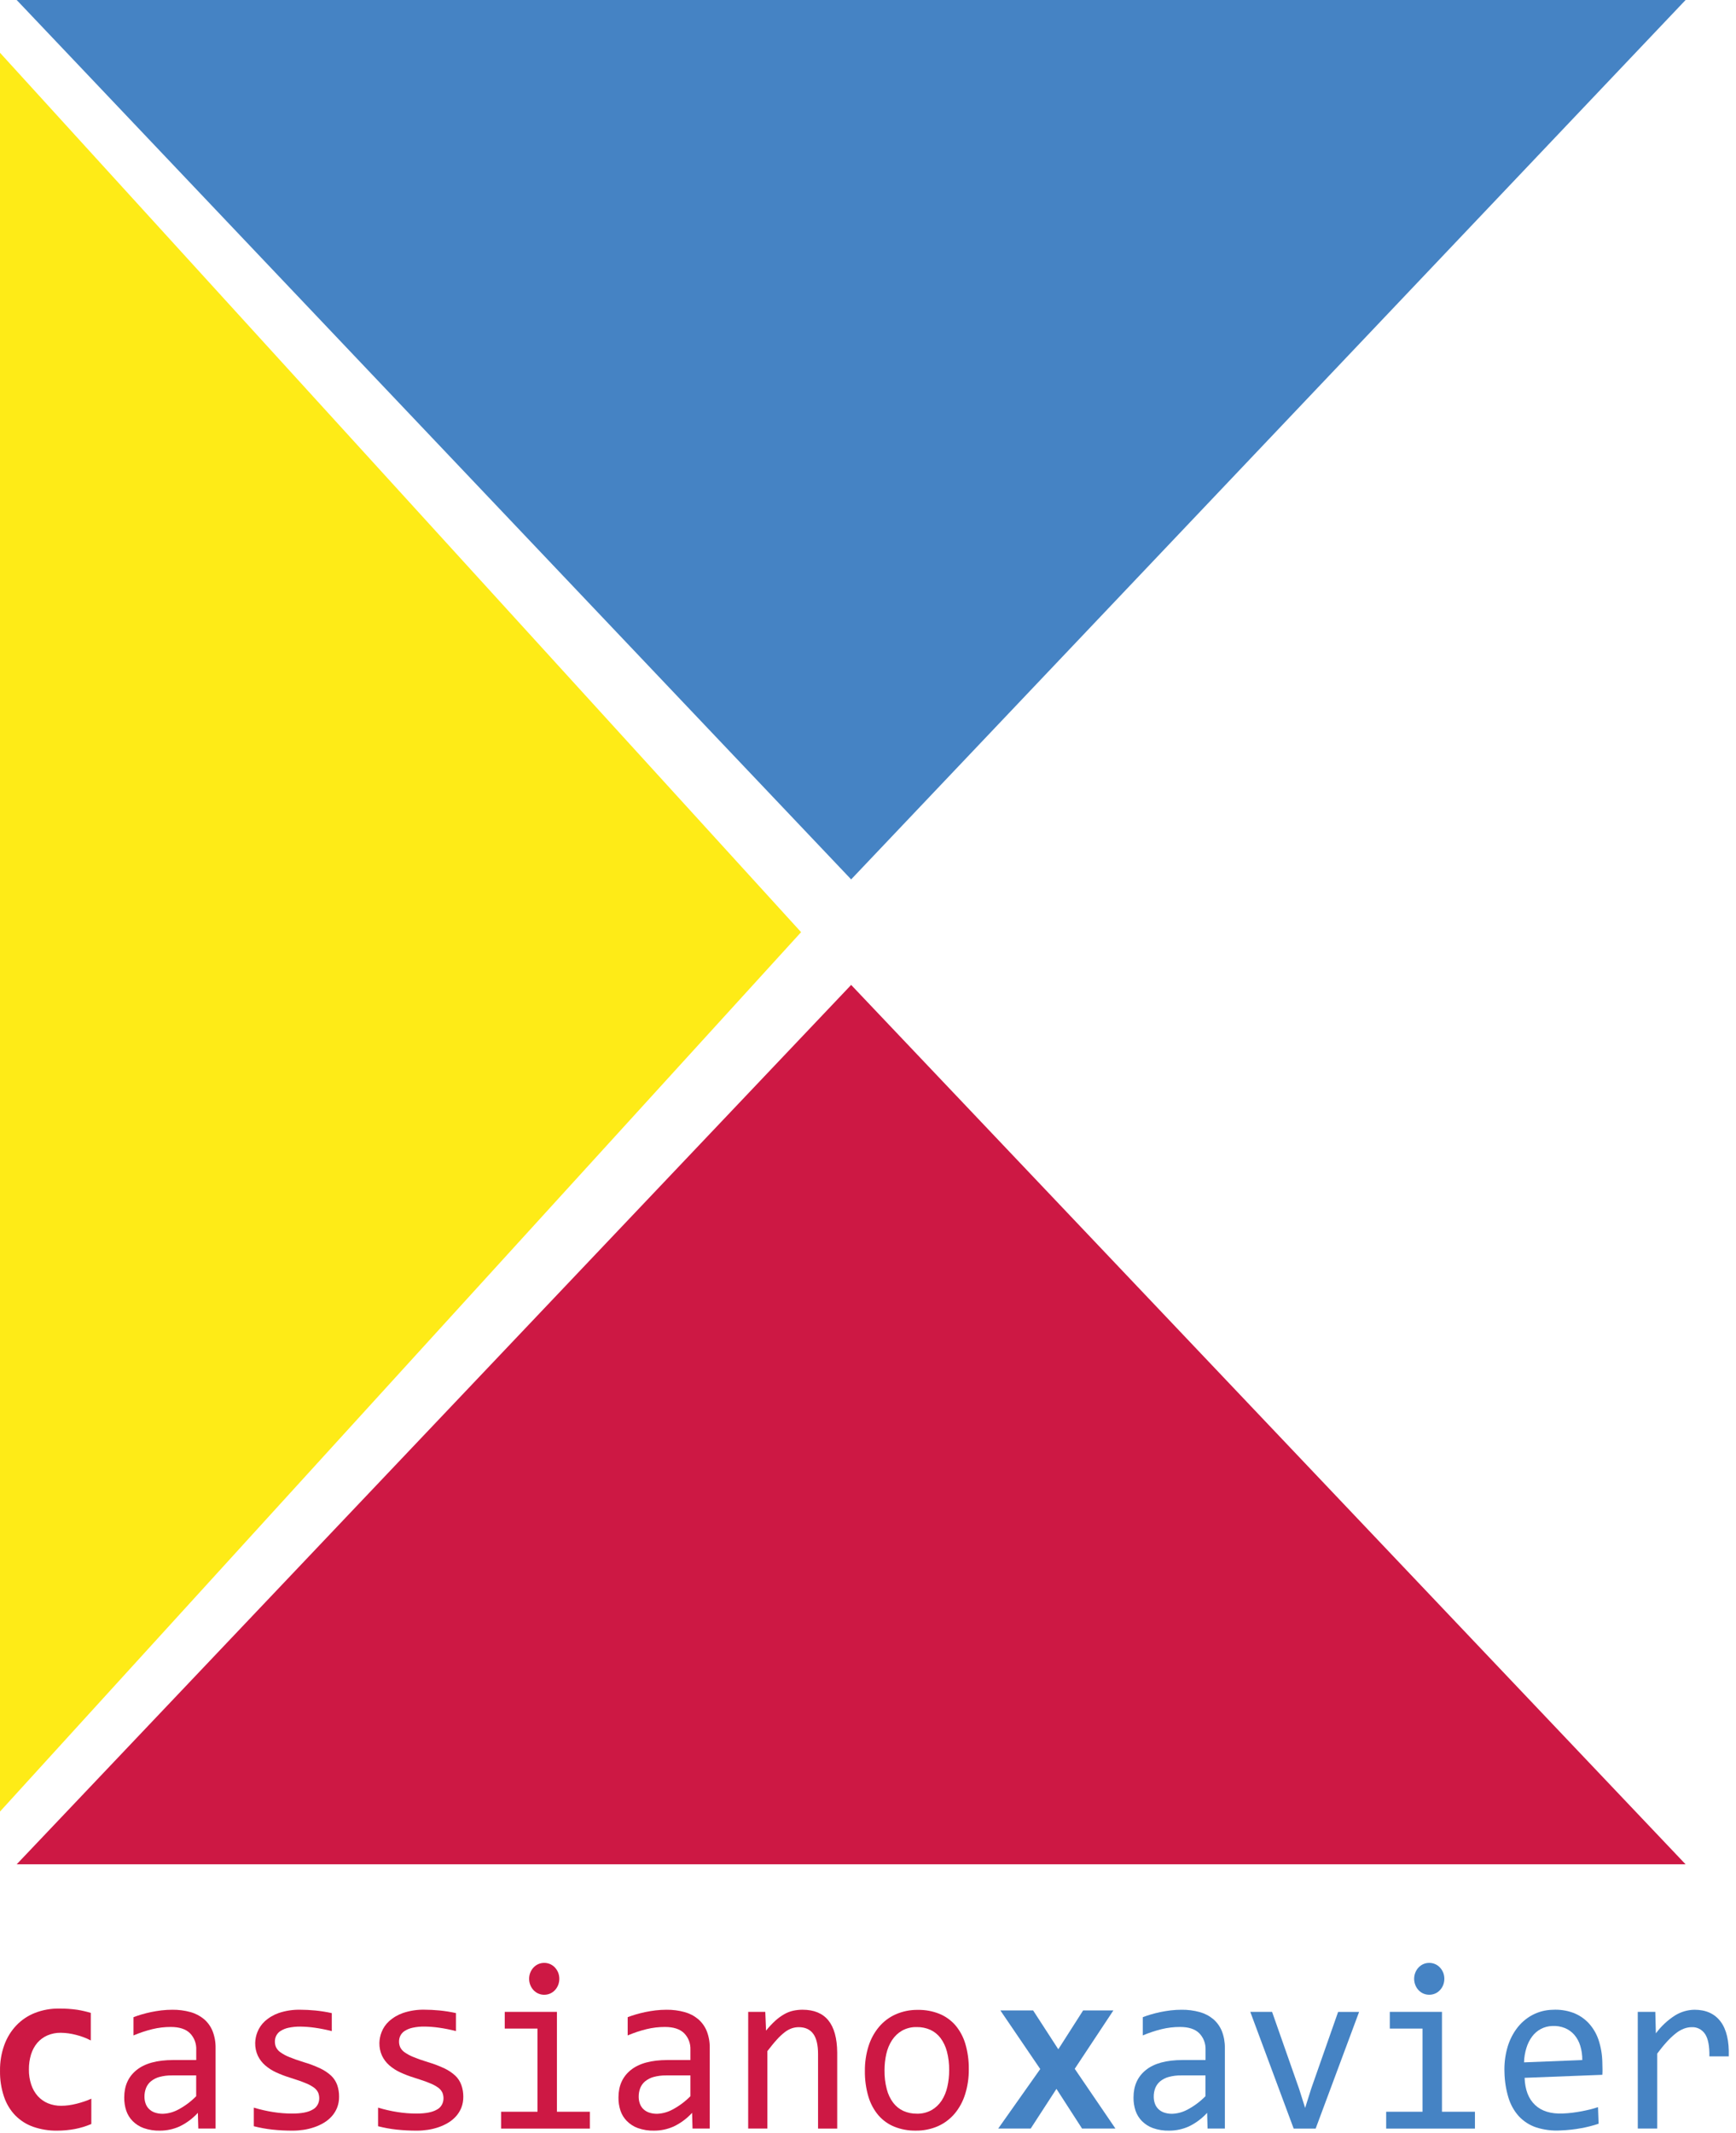 <svg width="92" height="113" viewBox="0 0 92 113" fill="none" xmlns="http://www.w3.org/2000/svg">
<path d="M45.107 46.593L86.676 2.795L89.329 0H0.884L3.538 2.795L45.107 46.593Z" fill="#4583C4"/>
<path d="M42.454 49.389L4.245 7.455L0 2.795V95.982L4.245 91.322L42.454 49.389Z" fill="#FEEB17"/>
<path d="M45.107 52.184L3.538 95.982L0.884 98.777H89.329L86.676 95.982L45.107 52.184Z" fill="#CD1844"/>
<path d="M10.509 112.778L10.486 111.945C10.207 112.248 9.877 112.493 9.513 112.667C9.185 112.814 8.832 112.889 8.475 112.888C8.183 112.896 7.892 112.85 7.615 112.753C7.396 112.675 7.196 112.547 7.028 112.379C6.876 112.225 6.76 112.036 6.689 111.826C6.616 111.602 6.581 111.366 6.584 111.13C6.584 110.51 6.803 110.025 7.241 109.674C7.68 109.322 8.328 109.147 9.185 109.147H10.4V108.605C10.408 108.442 10.381 108.279 10.324 108.128C10.267 107.977 10.179 107.84 10.068 107.727C9.846 107.506 9.506 107.395 9.05 107.395C8.721 107.394 8.393 107.433 8.072 107.511C7.732 107.595 7.399 107.706 7.075 107.843V106.877C7.203 106.827 7.346 106.779 7.504 106.732C7.661 106.686 7.829 106.643 8.004 106.606C8.178 106.57 8.363 106.54 8.554 106.516C8.746 106.494 8.939 106.483 9.133 106.483C9.456 106.479 9.778 106.52 10.091 106.606C10.354 106.677 10.6 106.805 10.813 106.981C11.011 107.151 11.166 107.368 11.266 107.615C11.377 107.901 11.431 108.208 11.425 108.516V112.778H10.509ZM10.397 109.962H9.107C8.886 109.958 8.665 109.986 8.451 110.043C8.288 110.086 8.135 110.164 8.001 110.271C7.887 110.364 7.798 110.485 7.741 110.624C7.683 110.772 7.654 110.93 7.656 111.09C7.655 111.206 7.673 111.322 7.709 111.432C7.744 111.541 7.802 111.64 7.879 111.722C7.965 111.811 8.068 111.879 8.182 111.921C8.329 111.974 8.483 111.999 8.638 111.995C8.918 111.984 9.193 111.909 9.443 111.774C9.793 111.589 10.115 111.35 10.397 111.063V109.962Z" fill="#CD1844"/>
<path d="M4.839 112.537C4.558 112.656 4.266 112.745 3.967 112.802C3.657 112.86 3.343 112.889 3.027 112.888C2.598 112.895 2.17 112.826 1.762 112.685C1.406 112.561 1.081 112.355 0.81 112.082C0.541 111.802 0.336 111.461 0.211 111.086C0.064 110.646 -0.007 110.183 0.001 109.718C-0.006 109.254 0.07 108.792 0.225 108.358C0.365 107.967 0.582 107.613 0.861 107.317C1.14 107.024 1.476 106.797 1.846 106.653C2.256 106.492 2.69 106.414 3.127 106.421C3.453 106.417 3.778 106.438 4.101 106.485C4.341 106.524 4.578 106.579 4.811 106.649V108.109C4.56 107.978 4.296 107.879 4.024 107.813C3.761 107.744 3.492 107.706 3.221 107.703C2.976 107.699 2.734 107.747 2.508 107.844C2.305 107.933 2.123 108.067 1.975 108.238C1.826 108.416 1.714 108.625 1.645 108.851C1.567 109.107 1.529 109.374 1.532 109.643C1.527 109.917 1.569 110.191 1.655 110.45C1.729 110.676 1.847 110.882 2.001 111.057C2.153 111.224 2.338 111.354 2.542 111.439C2.766 111.53 3.004 111.575 3.244 111.571C3.376 111.571 3.508 111.561 3.639 111.544C3.778 111.525 3.917 111.498 4.054 111.463C4.192 111.428 4.328 111.389 4.463 111.343C4.599 111.298 4.724 111.248 4.84 111.195L4.839 112.537Z" fill="#CD1844"/>
<path d="M17.969 111.09C17.972 111.291 17.936 111.49 17.864 111.675C17.795 111.845 17.698 112 17.577 112.134C17.454 112.269 17.312 112.384 17.157 112.475C16.995 112.572 16.823 112.65 16.645 112.709C16.463 112.771 16.276 112.817 16.087 112.845C15.901 112.873 15.714 112.888 15.526 112.888C15.16 112.89 14.794 112.872 14.43 112.833C14.1 112.796 13.773 112.737 13.45 112.654V111.669C13.786 111.77 14.128 111.849 14.473 111.903C14.808 111.956 15.146 111.983 15.485 111.983C15.975 111.983 16.336 111.913 16.567 111.774C16.673 111.72 16.762 111.635 16.824 111.529C16.887 111.423 16.919 111.301 16.918 111.176C16.919 111.073 16.9 110.971 16.862 110.876C16.815 110.776 16.746 110.69 16.66 110.624C16.52 110.521 16.368 110.437 16.207 110.375C16.003 110.289 15.722 110.19 15.367 110.08C15.117 110.003 14.871 109.91 14.632 109.8C14.423 109.704 14.228 109.579 14.051 109.427C13.891 109.288 13.76 109.116 13.665 108.922C13.567 108.709 13.519 108.475 13.524 108.238C13.529 108.043 13.568 107.851 13.639 107.671C13.725 107.451 13.858 107.256 14.027 107.099C14.245 106.901 14.497 106.751 14.77 106.656C15.148 106.529 15.544 106.471 15.941 106.483C16.172 106.483 16.426 106.495 16.707 106.522C17.002 106.551 17.294 106.598 17.583 106.661V107.615C17.284 107.538 16.98 107.477 16.674 107.434C16.427 107.399 16.179 107.38 15.93 107.376C15.715 107.372 15.5 107.393 15.29 107.437C15.141 107.468 14.999 107.525 14.869 107.606C14.776 107.664 14.699 107.746 14.646 107.845C14.593 107.945 14.566 108.057 14.568 108.171C14.567 108.275 14.588 108.378 14.63 108.472C14.684 108.578 14.762 108.669 14.858 108.734C15.003 108.837 15.159 108.922 15.322 108.986C15.522 109.07 15.78 109.162 16.1 109.261C16.4 109.348 16.693 109.459 16.977 109.593C17.188 109.692 17.383 109.823 17.556 109.983C17.696 110.118 17.804 110.285 17.871 110.471C17.939 110.67 17.972 110.879 17.969 111.09V111.09Z" fill="#CD1844"/>
<path d="M24.553 111.09C24.556 111.291 24.52 111.49 24.448 111.675C24.379 111.845 24.282 112 24.161 112.134C24.038 112.269 23.897 112.384 23.741 112.475C23.579 112.572 23.408 112.65 23.231 112.709C23.049 112.771 22.862 112.817 22.672 112.845C22.486 112.873 22.299 112.888 22.111 112.888C21.745 112.89 21.38 112.872 21.016 112.833C20.686 112.797 20.358 112.737 20.036 112.654V111.669C20.372 111.77 20.713 111.849 21.059 111.903C21.394 111.956 21.732 111.983 22.07 111.983C22.556 111.983 22.917 111.913 23.152 111.774C23.258 111.72 23.347 111.635 23.409 111.53C23.471 111.425 23.503 111.303 23.503 111.18C23.504 111.077 23.485 110.975 23.447 110.88C23.4 110.78 23.331 110.693 23.245 110.627C23.105 110.524 22.953 110.44 22.792 110.378C22.588 110.292 22.308 110.194 21.951 110.083C21.701 110.007 21.455 109.913 21.216 109.803C21.007 109.707 20.811 109.582 20.634 109.43C20.474 109.291 20.342 109.118 20.247 108.922C20.149 108.709 20.101 108.475 20.106 108.238C20.111 108.043 20.15 107.851 20.221 107.671C20.306 107.451 20.439 107.255 20.609 107.099C20.827 106.901 21.079 106.751 21.352 106.656C21.729 106.529 22.125 106.469 22.521 106.481C22.751 106.481 23.006 106.493 23.287 106.52C23.581 106.549 23.874 106.596 24.163 106.659V107.613C23.864 107.535 23.56 107.475 23.254 107.432C23.007 107.397 22.758 107.377 22.509 107.374C22.294 107.37 22.079 107.39 21.869 107.435C21.72 107.466 21.578 107.523 21.448 107.604C21.351 107.665 21.271 107.752 21.217 107.858C21.17 107.954 21.146 108.06 21.147 108.169C21.146 108.273 21.167 108.375 21.209 108.47C21.262 108.576 21.34 108.666 21.436 108.732C21.581 108.834 21.737 108.919 21.901 108.984C22.101 109.068 22.359 109.16 22.679 109.259C22.979 109.346 23.272 109.457 23.555 109.591C23.766 109.689 23.961 109.821 24.134 109.981C24.274 110.116 24.382 110.283 24.449 110.469C24.519 110.668 24.555 110.878 24.553 111.09V111.09Z" fill="#CD1844"/>
<path d="M28.484 107.48H26.749V106.595H29.514V111.886H31.261V112.779H26.556V111.886H28.484V107.48ZM28.841 104C28.95 103.999 29.057 104.022 29.157 104.065C29.252 104.107 29.338 104.169 29.411 104.247C29.482 104.325 29.54 104.415 29.581 104.515C29.661 104.725 29.661 104.96 29.581 105.171C29.541 105.272 29.483 105.364 29.411 105.442C29.338 105.52 29.252 105.581 29.157 105.623C29.057 105.667 28.95 105.689 28.841 105.689C28.733 105.69 28.626 105.667 28.526 105.623C28.431 105.581 28.345 105.52 28.272 105.442C28.2 105.364 28.142 105.272 28.103 105.171C28.02 104.961 28.02 104.725 28.103 104.515C28.143 104.415 28.2 104.324 28.272 104.247C28.344 104.169 28.431 104.107 28.526 104.065C28.626 104.021 28.733 103.999 28.841 104V104Z" fill="#CD1844"/>
<path d="M36.701 112.778L36.678 111.945C36.399 112.248 36.069 112.493 35.704 112.667C35.376 112.814 35.023 112.889 34.666 112.888C34.375 112.896 34.084 112.85 33.807 112.753C33.588 112.675 33.388 112.547 33.22 112.379C33.068 112.225 32.952 112.036 32.881 111.826C32.808 111.602 32.772 111.367 32.776 111.13C32.776 110.51 32.995 110.025 33.432 109.674C33.872 109.322 34.519 109.147 35.377 109.147H36.589V108.605C36.596 108.442 36.57 108.279 36.513 108.128C36.456 107.977 36.368 107.84 36.257 107.727C36.034 107.506 35.695 107.395 35.239 107.395C34.909 107.394 34.581 107.433 34.26 107.511C33.92 107.595 33.588 107.706 33.264 107.843V106.877C33.392 106.827 33.535 106.779 33.693 106.732C33.85 106.686 34.017 106.643 34.193 106.606C34.368 106.57 34.552 106.54 34.743 106.516C34.935 106.494 35.128 106.483 35.322 106.483C35.645 106.479 35.967 106.52 36.28 106.606C36.542 106.677 36.788 106.804 37.001 106.981C37.199 107.151 37.355 107.368 37.455 107.615C37.566 107.901 37.62 108.208 37.613 108.516V112.778H36.701ZM36.589 109.962H35.298C35.077 109.959 34.857 109.986 34.643 110.043C34.48 110.086 34.327 110.164 34.193 110.271C34.079 110.364 33.99 110.486 33.932 110.624C33.875 110.772 33.846 110.93 33.848 111.09C33.847 111.206 33.865 111.322 33.901 111.432C33.936 111.541 33.994 111.64 34.07 111.722C34.156 111.811 34.26 111.879 34.373 111.921C34.52 111.974 34.675 111.999 34.83 111.995C35.11 111.984 35.384 111.908 35.634 111.774C35.984 111.589 36.307 111.35 36.589 111.063V109.962Z" fill="#CD1844"/>
<path d="M39.651 106.594H40.556L40.597 107.59C40.749 107.399 40.915 107.221 41.094 107.058C41.239 106.926 41.398 106.812 41.566 106.716C41.713 106.632 41.871 106.571 42.035 106.534C42.199 106.499 42.366 106.481 42.533 106.482C43.137 106.482 43.592 106.67 43.898 107.045C44.204 107.421 44.361 107.987 44.368 108.745V112.779H43.353V108.829C43.353 108.345 43.267 107.986 43.096 107.755C42.925 107.523 42.669 107.406 42.33 107.406C42.206 107.406 42.083 107.426 41.965 107.465C41.832 107.512 41.706 107.581 41.593 107.668C41.442 107.785 41.301 107.916 41.173 108.06C41.022 108.224 40.858 108.429 40.667 108.675V112.778H39.65L39.651 106.594Z" fill="#CD1844"/>
<path d="M51.342 109.637C51.346 110.086 51.281 110.532 51.148 110.958C51.031 111.337 50.842 111.687 50.593 111.986C50.348 112.273 50.047 112.5 49.711 112.65C49.337 112.813 48.935 112.894 48.53 112.887C48.144 112.894 47.76 112.824 47.399 112.68C47.075 112.551 46.785 112.343 46.551 112.074C46.308 111.786 46.127 111.446 46.019 111.078C45.89 110.637 45.828 110.178 45.835 109.717C45.831 109.274 45.896 108.834 46.027 108.413C46.145 108.036 46.334 107.689 46.583 107.391C46.827 107.103 47.129 106.876 47.466 106.727C47.84 106.563 48.242 106.482 48.647 106.49C49.033 106.483 49.416 106.553 49.778 106.696C50.101 106.826 50.391 107.033 50.627 107.3C50.868 107.585 51.05 107.922 51.158 108.287C51.286 108.724 51.348 109.18 51.342 109.637V109.637ZM50.301 109.686C50.306 109.349 50.266 109.014 50.181 108.69C50.113 108.43 49.997 108.188 49.84 107.976C49.696 107.788 49.51 107.64 49.299 107.544C49.074 107.446 48.832 107.397 48.588 107.401C48.317 107.392 48.048 107.457 47.807 107.588C47.596 107.709 47.414 107.881 47.276 108.09C47.133 108.311 47.029 108.558 46.971 108.819C46.907 109.105 46.874 109.398 46.875 109.691C46.87 110.03 46.91 110.368 46.996 110.695C47.062 110.956 47.178 111.2 47.337 111.412C47.481 111.6 47.666 111.748 47.876 111.844C48.101 111.943 48.344 111.993 48.588 111.989C48.859 111.997 49.128 111.932 49.369 111.8C49.581 111.679 49.763 111.507 49.901 111.299C50.044 111.077 50.146 110.83 50.204 110.569C50.27 110.28 50.303 109.983 50.301 109.686V109.686Z" fill="#CD1844"/>
<path d="M57.344 112.778L55.987 110.675L54.622 112.778H52.9L55.128 109.624L53.016 106.52H54.752L56.085 108.577L57.4 106.52H59.003L56.956 109.612L59.113 112.778H57.344Z" fill="#4583C4"/>
<path d="M63.996 112.778L63.972 111.945C63.694 112.248 63.364 112.493 63 112.667C62.672 112.814 62.319 112.889 61.962 112.888C61.67 112.896 61.379 112.85 61.102 112.753C60.883 112.675 60.682 112.547 60.515 112.379C60.363 112.225 60.247 112.036 60.176 111.826C60.103 111.602 60.067 111.367 60.071 111.13C60.071 110.51 60.29 110.025 60.728 109.674C61.166 109.322 61.815 109.147 62.672 109.147H63.888V108.605C63.895 108.442 63.868 108.279 63.811 108.128C63.754 107.977 63.666 107.84 63.554 107.727C63.332 107.506 62.994 107.395 62.537 107.395C62.208 107.394 61.88 107.433 61.559 107.511C61.219 107.595 60.886 107.706 60.562 107.843V106.877C60.69 106.827 60.833 106.779 60.991 106.732C61.148 106.686 61.316 106.643 61.491 106.606C61.665 106.57 61.85 106.54 62.041 106.516C62.233 106.494 62.426 106.483 62.62 106.483C62.943 106.479 63.265 106.52 63.578 106.606C63.84 106.677 64.086 106.804 64.299 106.981C64.497 107.151 64.653 107.368 64.753 107.615C64.864 107.901 64.918 108.208 64.912 108.516V112.778H63.996ZM63.884 109.962H62.593C62.373 109.958 62.152 109.986 61.938 110.043C61.775 110.086 61.621 110.164 61.487 110.271C61.374 110.364 61.285 110.486 61.227 110.624C61.169 110.772 61.141 110.93 61.143 111.09C61.142 111.206 61.16 111.322 61.196 111.432C61.231 111.541 61.289 111.64 61.366 111.722C61.452 111.811 61.555 111.879 61.668 111.921C61.815 111.974 61.97 111.999 62.125 111.995C62.405 111.984 62.68 111.909 62.93 111.774C63.28 111.589 63.602 111.35 63.884 111.063V109.962Z" fill="#4583C4"/>
<path d="M66.259 106.594H67.414L68.851 110.688L69.166 111.684L69.488 110.662L70.914 106.597H72.026L69.723 112.781H68.56L66.259 106.594Z" fill="#4583C4"/>
<path d="M75.387 107.48H73.653V106.595H76.418V111.886H78.165V112.779H73.461V111.886H75.387V107.48ZM75.743 104C75.851 103.999 75.958 104.022 76.058 104.065C76.154 104.107 76.24 104.168 76.312 104.247C76.384 104.324 76.442 104.415 76.483 104.515C76.564 104.725 76.564 104.96 76.483 105.171C76.443 105.272 76.385 105.364 76.312 105.442C76.24 105.52 76.154 105.582 76.058 105.623C75.856 105.71 75.63 105.71 75.428 105.623C75.333 105.581 75.246 105.52 75.174 105.442C75.102 105.364 75.044 105.272 75.005 105.171C74.922 104.961 74.922 104.725 75.005 104.515C75.045 104.415 75.102 104.324 75.174 104.247C75.246 104.169 75.332 104.107 75.428 104.065C75.528 104.021 75.636 103.999 75.745 104H75.743Z" fill="#4583C4"/>
<path d="M84.916 109.259C84.916 109.411 84.924 109.539 84.924 109.64C84.924 109.742 84.924 109.841 84.916 109.93L80.797 110.09C80.82 110.722 81.004 111.201 81.351 111.528C81.697 111.855 82.187 112.006 82.821 111.98C82.992 111.973 83.163 111.96 83.335 111.938C83.506 111.916 83.67 111.891 83.829 111.86C83.989 111.829 84.144 111.796 84.285 111.761C84.426 111.725 84.564 111.684 84.687 111.643L84.718 112.522C84.413 112.624 84.102 112.703 83.787 112.759C83.43 112.825 83.069 112.864 82.707 112.877C82.266 112.905 81.823 112.849 81.401 112.713C81.056 112.597 80.743 112.394 80.488 112.122C80.238 111.842 80.051 111.506 79.94 111.139C79.81 110.706 79.739 110.255 79.73 109.801C79.713 109.382 79.759 108.964 79.865 108.56C79.963 108.184 80.127 107.83 80.35 107.518C80.576 107.202 80.867 106.944 81.202 106.765C81.537 106.586 81.907 106.491 82.282 106.485C82.651 106.463 83.02 106.516 83.369 106.643C83.677 106.758 83.957 106.944 84.187 107.187C84.42 107.439 84.6 107.741 84.713 108.072C84.84 108.454 84.908 108.854 84.916 109.259V109.259ZM83.853 109.148C83.858 108.893 83.822 108.639 83.748 108.397C83.685 108.184 83.579 107.988 83.44 107.82C83.301 107.66 83.13 107.535 82.939 107.455C82.721 107.367 82.488 107.329 82.256 107.344C82.046 107.35 81.84 107.404 81.653 107.504C81.474 107.599 81.317 107.736 81.193 107.903C81.06 108.084 80.959 108.288 80.893 108.506C80.816 108.753 80.773 109.01 80.767 109.27L83.853 109.148Z" fill="#4583C4"/>
<path d="M86.794 106.594H87.724L87.753 107.734C88.037 107.352 88.385 107.028 88.779 106.778C89.09 106.589 89.441 106.488 89.799 106.483C90.407 106.483 90.868 106.691 91.181 107.105C91.495 107.52 91.64 108.136 91.617 108.953H90.589C90.599 108.41 90.524 108.017 90.363 107.772C90.284 107.653 90.177 107.556 90.053 107.492C89.929 107.428 89.791 107.398 89.653 107.406C89.512 107.407 89.373 107.433 89.24 107.484C89.087 107.543 88.944 107.626 88.814 107.73C88.648 107.862 88.493 108.007 88.35 108.164C88.164 108.368 87.989 108.582 87.825 108.805V112.778H86.796L86.794 106.594Z" fill="#4583C4"/>
</svg>
